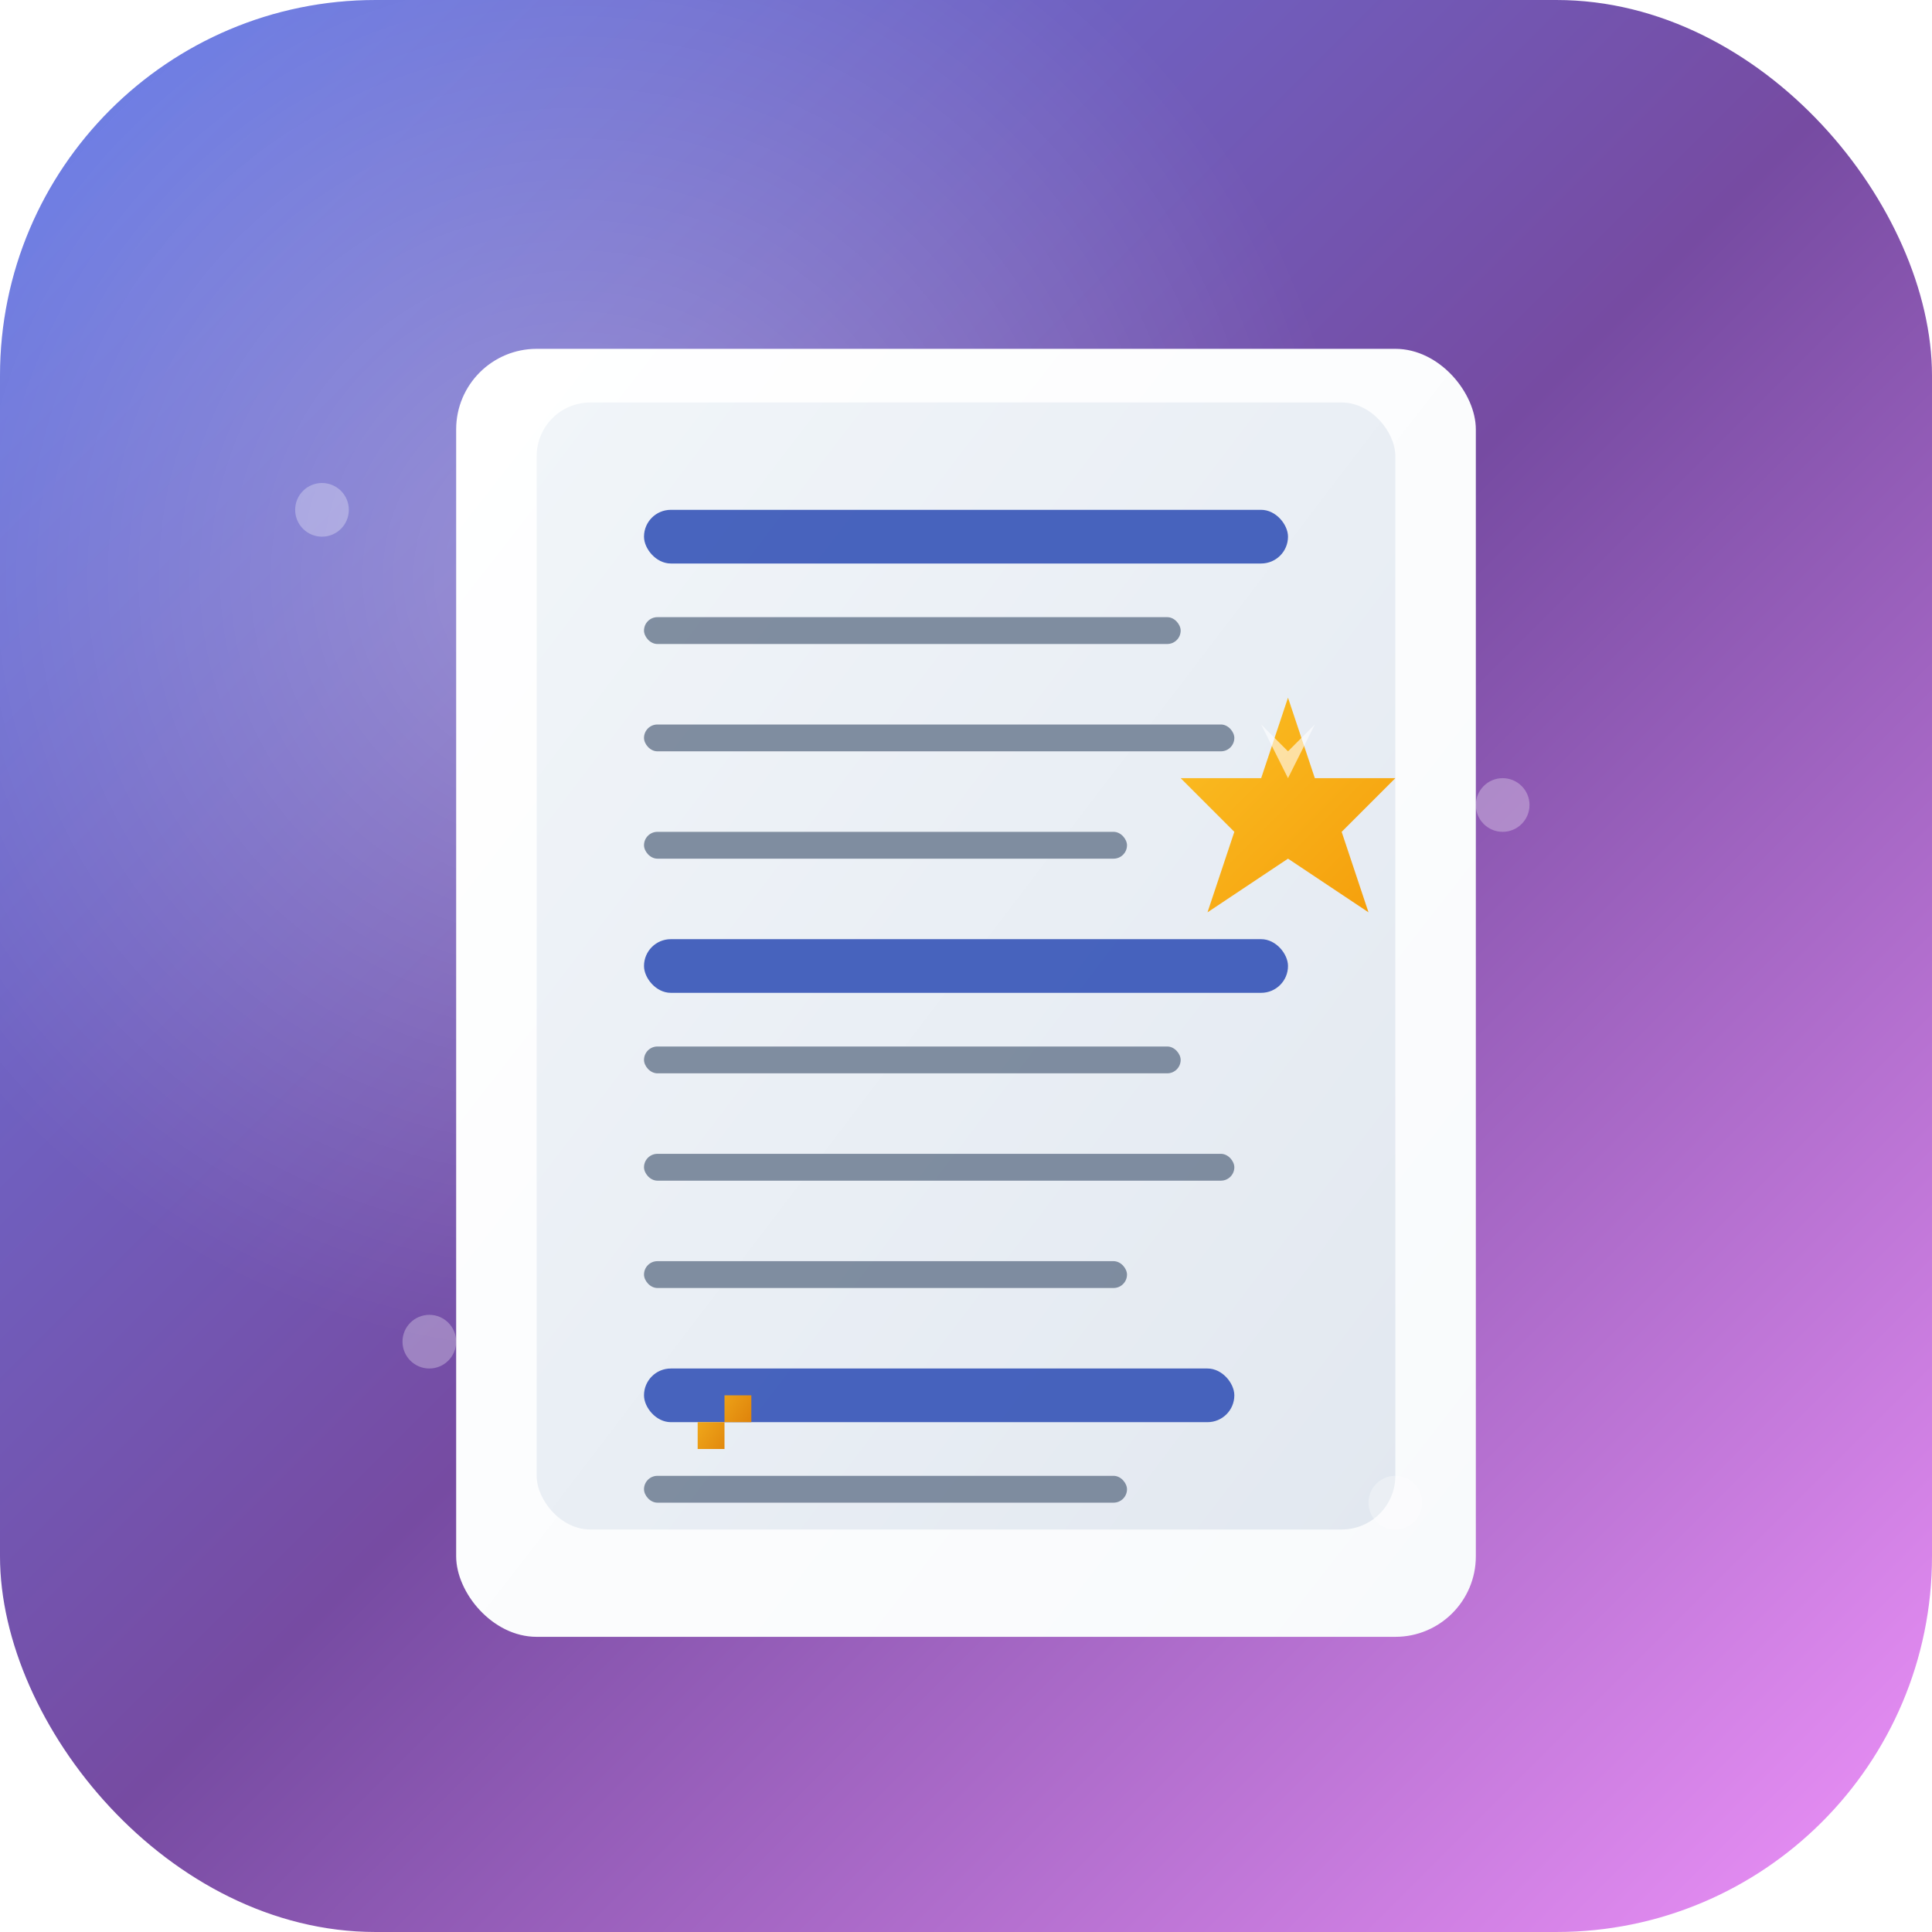 <svg width="72" height="72" viewBox="0 0 72 72" xmlns="http://www.w3.org/2000/svg">
  <defs>
    <linearGradient id="bgGradient" x1="0%" y1="0%" x2="100%" y2="100%">
      <stop offset="0%" style="stop-color:#667eea;stop-opacity:1" />
      <stop offset="50%" style="stop-color:#764ba2;stop-opacity:1" />
      <stop offset="100%" style="stop-color:#f093fb;stop-opacity:1" />
    </linearGradient>
    <linearGradient id="bookGradient" x1="0%" y1="0%" x2="100%" y2="100%">
      <stop offset="0%" style="stop-color:#ffffff;stop-opacity:1" />
      <stop offset="100%" style="stop-color:#f8fafc;stop-opacity:1" />
    </linearGradient>
    <linearGradient id="pageGradient" x1="0%" y1="0%" x2="100%" y2="100%">
      <stop offset="0%" style="stop-color:#f1f5f9;stop-opacity:1" />
      <stop offset="100%" style="stop-color:#e2e8f0;stop-opacity:1" />
    </linearGradient>
    <linearGradient id="starGradient" x1="0%" y1="0%" x2="100%" y2="100%">
      <stop offset="0%" style="stop-color:#fbbf24;stop-opacity:1" />
      <stop offset="100%" style="stop-color:#f59e0b;stop-opacity:1" />
    </linearGradient>
    <linearGradient id="trophyGradient" x1="0%" y1="0%" x2="100%" y2="100%">
      <stop offset="0%" style="stop-color:#fbbf24;stop-opacity:1" />
      <stop offset="100%" style="stop-color:#d97706;stop-opacity:1" />
    </linearGradient>
    <filter id="bookShadow" x="-50%" y="-50%" width="200%" height="200%">
      <feGaussianBlur in="SourceGraphic" stdDeviation="1.5"/>
      <feOffset dx="0" dy="1" result="offset"/>
      <feFlood flood-color="#000000" flood-opacity="0.15"/>
      <feComposite in2="offset" operator="in"/>
      <feMerge>
        <feMergeNode/>
        <feMergeNode in="SourceGraphic"/>
      </feMerge>
    </filter>
    <filter id="elementShadow" x="-50%" y="-50%" width="200%" height="200%">
      <feGaussianBlur in="SourceGraphic" stdDeviation="0.8"/>
      <feOffset dx="0" dy="1" result="offset"/>
      <feFlood flood-color="#000000" flood-opacity="0.2"/>
      <feComposite in2="offset" operator="in"/>
      <feMerge>
        <feMergeNode/>
        <feMergeNode in="SourceGraphic"/>
      </feMerge>
    </filter>
    <radialGradient id="highlight" cx="30%" cy="30%" r="40%">
      <stop offset="0%" style="stop-color:#ffffff;stop-opacity:0.3" />
      <stop offset="100%" style="stop-color:#ffffff;stop-opacity:0" />
    </radialGradient>
  </defs>
  
  <rect width="72" height="72" rx="14" fill="url(#bgGradient)"/>
  <rect width="72" height="72" rx="14" fill="url(#highlight)"/>
  
  <g filter="url(#bookShadow)">
    <rect x="17" y="12" width="38" height="48" rx="3" fill="url(#bookGradient)"/>
  </g>
  
  <rect x="20" y="15" width="32" height="42" rx="2" fill="url(#pageGradient)"/>
  
  <g fill="#1e293b" opacity="0.8">
    <rect x="24" y="19" width="24" height="2" rx="1" fill="#1e40af"/>
    <rect x="24" y="23" width="20" height="1" rx="0.5" fill="#64748b"/>
    <rect x="24" y="27" width="22" height="1" rx="0.5" fill="#64748b"/>
    <rect x="24" y="31" width="18" height="1" rx="0.5" fill="#64748b"/>
    
    <rect x="24" y="35" width="24" height="2" rx="1" fill="#1e40af"/>
    <rect x="24" y="39" width="20" height="1" rx="0.5" fill="#64748b"/>
    <rect x="24" y="43" width="22" height="1" rx="0.5" fill="#64748b"/>
    <rect x="24" y="47" width="18" height="1" rx="0.5" fill="#64748b"/>
    
    <rect x="24" y="51" width="22" height="2" rx="1" fill="#1e40af"/>
    <rect x="24" y="55" width="18" height="1" rx="0.5" fill="#64748b"/>
  </g>
  
  <g transform="translate(44, 25)" filter="url(#elementShadow)">
    <path d="M4 0L5 3L8 3L6 5L7 8L4 6L1 8L2 5L0 3L3 3Z" fill="url(#starGradient)"/>
    <path d="M3 1L4 3L5 1L4 2Z" fill="#ffffff" opacity="0.6"/>
  </g>
  
  <g transform="translate(24, 50)" filter="url(#elementShadow)">
    <path d="M3 0L3 1L4 1L4 2L3 2L3 3L2 3L2 2L3 2L3 1Z" fill="url(#trophyGradient)"/>
    <path d="M2 1L3 1L4 1L3 1Z" fill="#ffffff" opacity="0.6"/>
  </g>
  
  <g opacity="0.3">
    <circle cx="12" cy="19" r="1" fill="#ffffff"/>
    <circle cx="56" cy="30" r="1" fill="#ffffff"/>
    <circle cx="16" cy="50" r="1" fill="#ffffff"/>
    <circle cx="52" cy="56" r="1" fill="#ffffff"/>
  </g>
</svg>